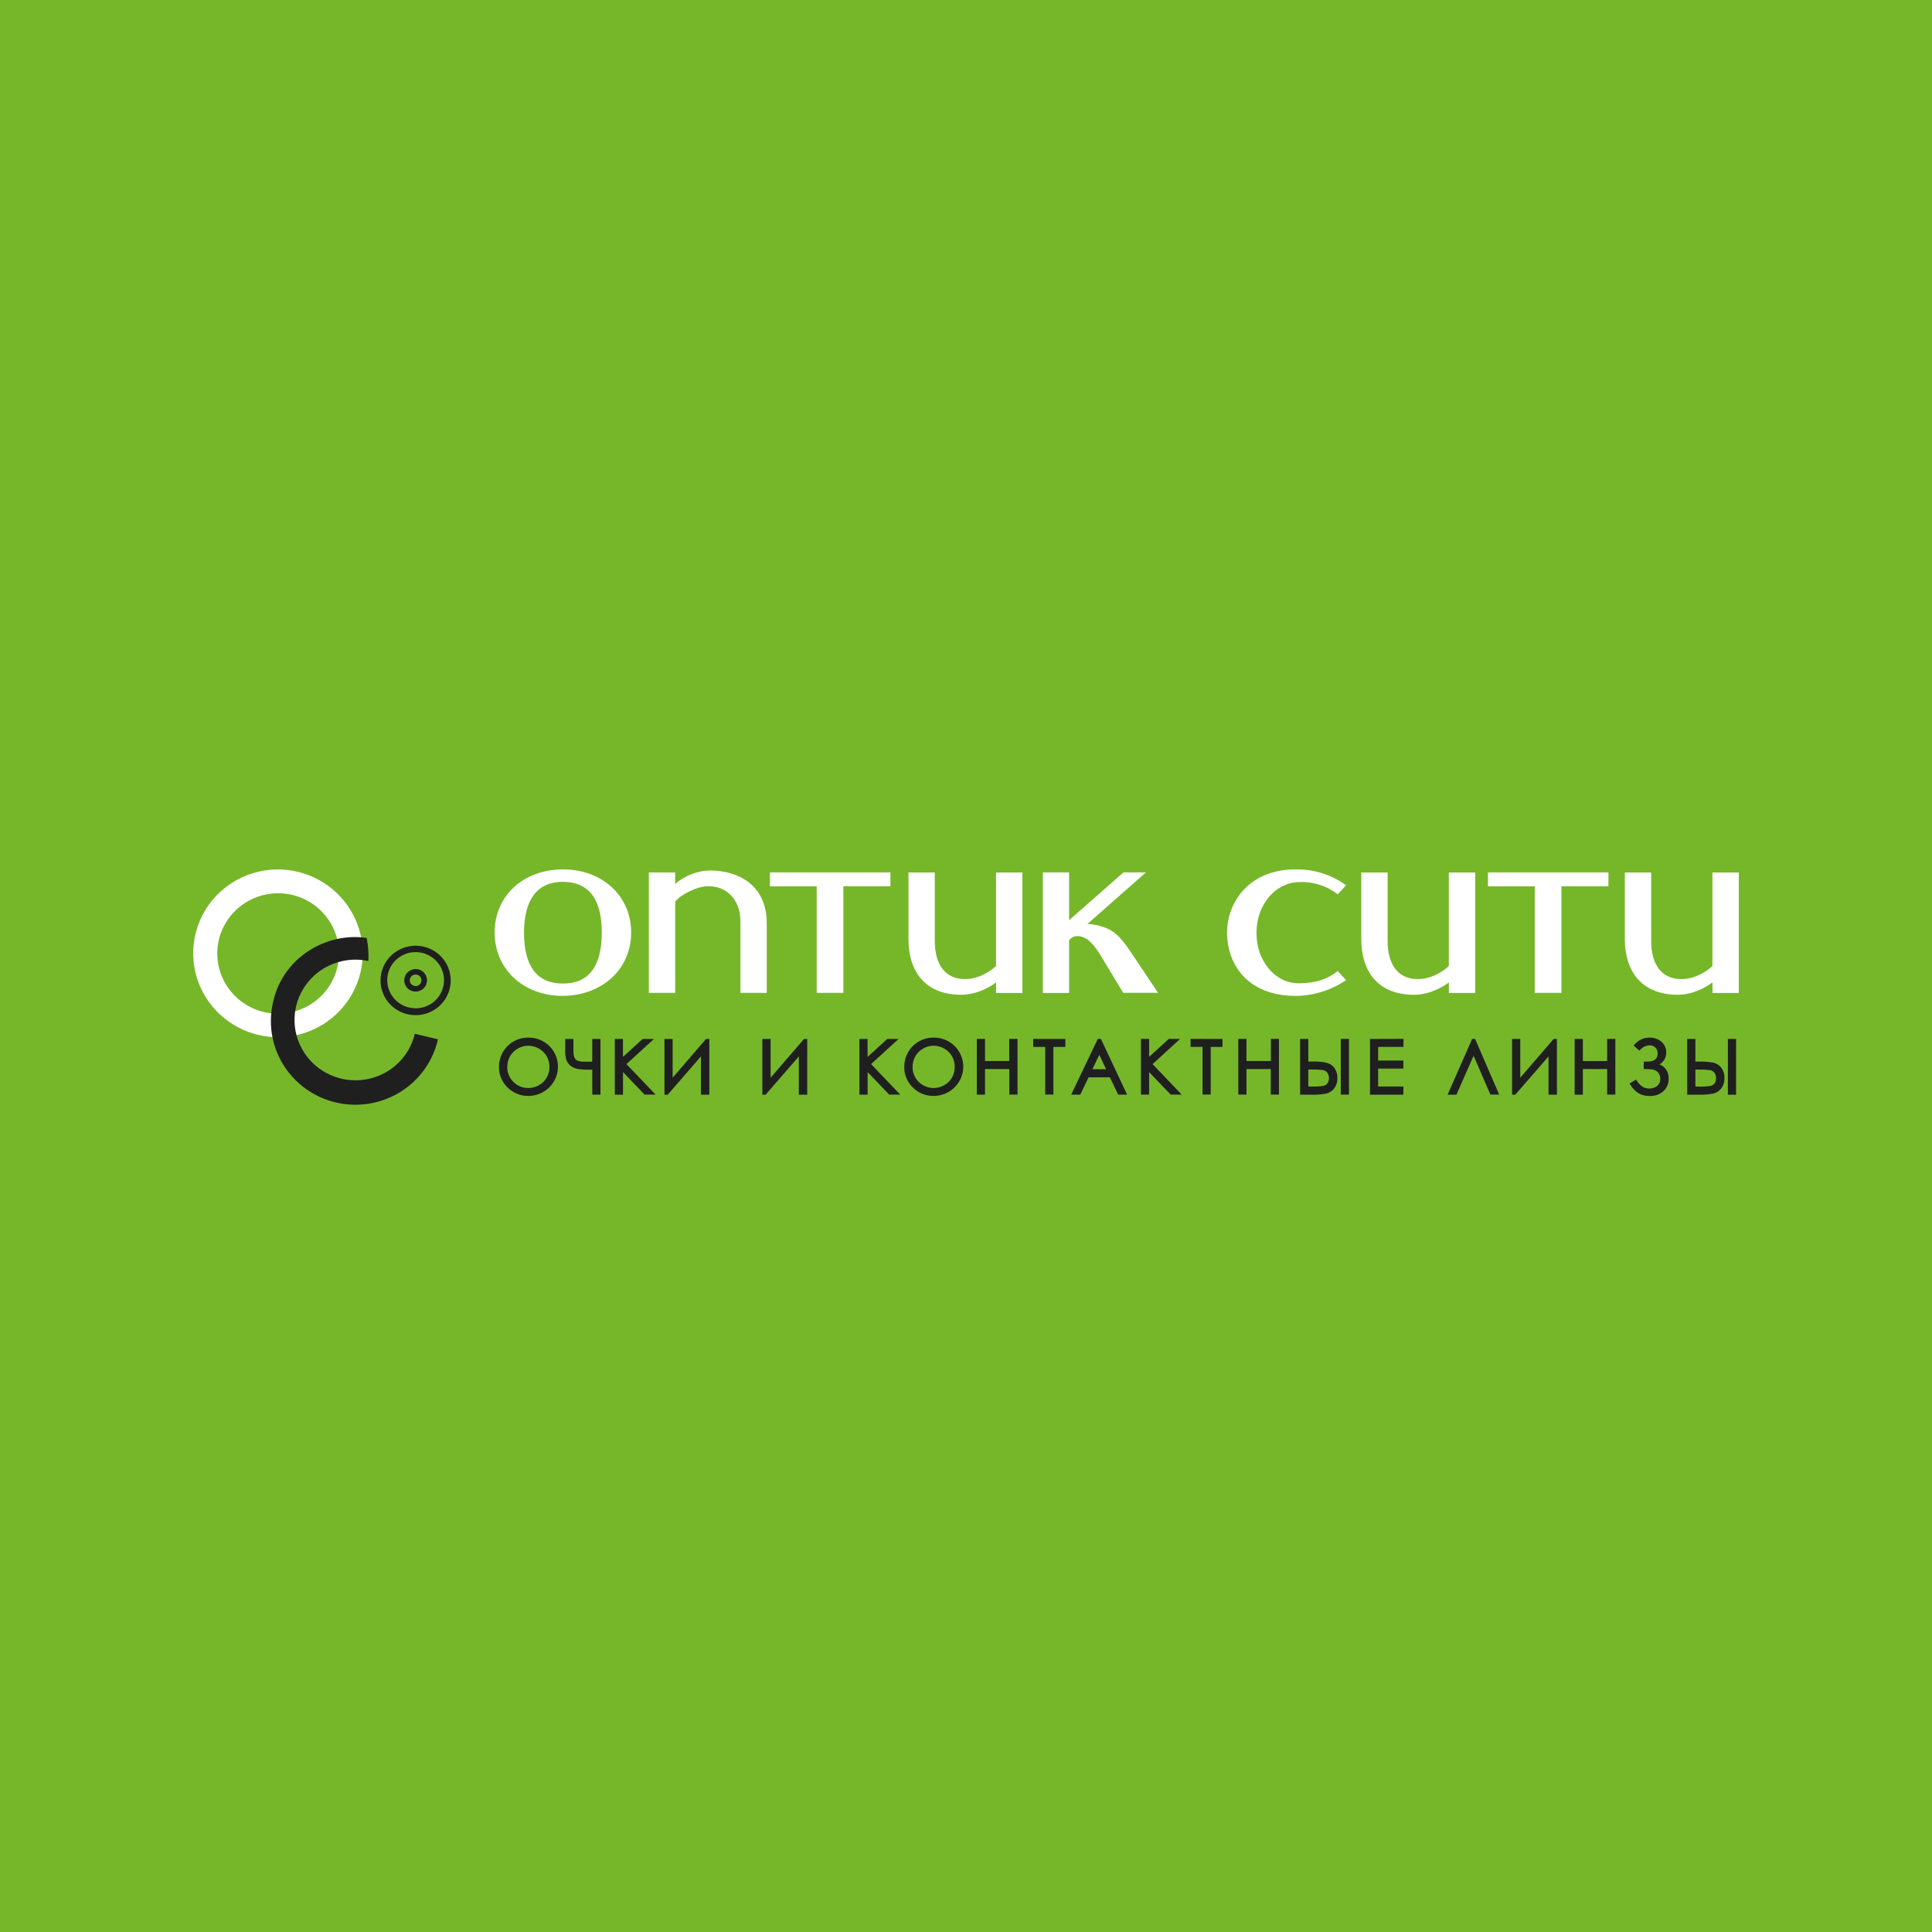 <svg width="180" height="180" viewBox="0 0 180 180" fill="none" xmlns="http://www.w3.org/2000/svg">
    <rect width="180" height="180" fill="#76B72A"/>
    <path fill-rule="evenodd" clip-rule="evenodd" d="M134.984 81.288V90.001C134.749 90.225 133.615 91.22 132.081 91.22C130.302 91.22 129.281 89.926 129.281 87.669V81.288H126.827V87.445C126.827 90.771 128.614 92.681 131.732 92.681C133.197 92.681 134.433 91.947 134.988 91.53V92.511H137.441V81.288H134.984Z" fill="white"/>
    <path fill-rule="evenodd" clip-rule="evenodd" d="M159.542 81.288V90.001C159.307 90.225 158.171 91.22 156.637 91.22C154.857 91.22 153.837 89.926 153.837 87.669V81.288H151.384V87.445C151.384 89.135 151.838 90.454 152.73 91.365C153.573 92.224 154.805 92.679 156.292 92.679C157.778 92.679 158.992 91.945 159.547 91.528V92.511H162V81.288H159.542Z" fill="white"/>
    <path fill-rule="evenodd" clip-rule="evenodd" d="M138.631 81.279V82.575H142.99C142.99 82.867 142.99 92.502 142.99 92.502H145.473C145.473 92.502 145.473 82.86 145.473 82.568H149.854V81.279H138.631Z" fill="white"/>
    <path fill-rule="evenodd" clip-rule="evenodd" d="M25.928 94.444C24.806 94.448 23.709 94.122 22.775 93.508C21.84 92.894 21.111 92.019 20.679 90.995C20.247 89.971 20.131 88.844 20.347 87.754C20.562 86.665 21.1 85.664 21.89 84.877C22.681 84.09 23.69 83.553 24.789 83.333C25.889 83.114 27.029 83.222 28.066 83.643C29.104 84.065 29.991 84.782 30.617 85.703C31.243 86.624 31.579 87.707 31.582 88.817C31.585 90.305 30.991 91.733 29.931 92.788C28.871 93.843 27.431 94.439 25.928 94.444ZM25.928 81.003C24.365 80.997 22.835 81.45 21.532 82.305C20.229 83.16 19.212 84.378 18.61 85.806C18.008 87.233 17.847 88.805 18.148 90.323C18.449 91.841 19.199 93.236 20.302 94.332C21.405 95.428 22.812 96.175 24.345 96.479C25.878 96.783 27.467 96.63 28.912 96.04C30.357 95.449 31.592 94.448 32.461 93.162C33.33 91.876 33.794 90.364 33.794 88.817C33.788 86.752 32.958 84.772 31.485 83.309C30.012 81.846 28.015 81.017 25.928 81.003Z" fill="white"/>
    <path fill-rule="evenodd" clip-rule="evenodd" d="M36.078 91.331C36.077 90.813 36.231 90.307 36.52 89.875C36.81 89.444 37.223 89.108 37.706 88.909C38.189 88.709 38.721 88.656 39.234 88.757C39.748 88.857 40.219 89.106 40.59 89.471C40.961 89.837 41.213 90.303 41.316 90.811C41.418 91.319 41.366 91.845 41.166 92.324C40.967 92.802 40.628 93.211 40.193 93.499C39.758 93.787 39.246 93.941 38.723 93.941C38.023 93.941 37.351 93.666 36.855 93.177C36.36 92.688 36.08 92.024 36.078 91.331ZM35.451 91.331C35.448 91.972 35.637 92.599 35.995 93.133C36.352 93.667 36.862 94.084 37.459 94.331C38.057 94.578 38.715 94.644 39.35 94.521C39.985 94.398 40.569 94.091 41.028 93.639C41.487 93.187 41.8 92.61 41.927 91.982C42.054 91.354 41.991 90.703 41.743 90.11C41.496 89.518 41.077 89.012 40.539 88.656C40.001 88.3 39.368 88.109 38.721 88.109C37.856 88.11 37.027 88.449 36.415 89.053C35.802 89.656 35.456 90.476 35.453 91.331H35.451Z" fill="#1F1F1F"/>
    <path fill-rule="evenodd" clip-rule="evenodd" d="M38.178 91.331C38.178 91.225 38.21 91.121 38.27 91.033C38.329 90.945 38.414 90.876 38.513 90.835C38.612 90.794 38.721 90.784 38.827 90.805C38.932 90.825 39.029 90.876 39.105 90.951C39.18 91.026 39.232 91.122 39.253 91.226C39.274 91.331 39.263 91.439 39.222 91.537C39.181 91.635 39.112 91.719 39.022 91.778C38.933 91.837 38.828 91.868 38.721 91.868C38.577 91.868 38.439 91.811 38.337 91.711C38.235 91.61 38.178 91.474 38.178 91.331ZM37.661 91.331C37.661 91.539 37.722 91.742 37.839 91.915C37.955 92.088 38.121 92.223 38.315 92.303C38.509 92.383 38.723 92.404 38.929 92.364C39.135 92.323 39.324 92.223 39.473 92.076C39.621 91.93 39.723 91.742 39.764 91.538C39.805 91.335 39.784 91.123 39.704 90.931C39.623 90.739 39.487 90.575 39.313 90.46C39.138 90.344 38.933 90.282 38.723 90.282C38.441 90.283 38.172 90.393 37.973 90.59C37.774 90.786 37.662 91.053 37.661 91.331Z" fill="#1F1F1F"/>
    <path fill-rule="evenodd" clip-rule="evenodd" d="M38.65 96.317C38.394 97.395 37.821 98.375 37.004 99.132C36.187 99.889 35.163 100.39 34.059 100.573C32.955 100.756 31.821 100.612 30.799 100.16C29.778 99.708 28.914 98.967 28.317 98.03C27.719 97.094 27.414 96.003 27.441 94.896C27.467 93.789 27.823 92.714 28.465 91.806C29.106 90.899 30.005 90.199 31.047 89.795C32.089 89.391 33.228 89.3 34.322 89.534C34.354 88.815 34.301 88.094 34.165 87.386C30.469 86.823 26.425 89.167 25.483 93.2C25.224 94.201 25.169 95.244 25.321 96.267C25.473 97.29 25.829 98.272 26.369 99.157C26.909 100.043 27.621 100.813 28.464 101.423C29.308 102.033 30.265 102.471 31.282 102.712C32.298 102.952 33.352 102.991 34.383 102.824C35.414 102.657 36.402 102.29 37.288 101.742C38.174 101.194 38.941 100.477 39.544 99.633C40.148 98.789 40.576 97.835 40.803 96.826L38.65 96.317Z" fill="#1F1F1F"/>
    <path fill-rule="evenodd" clip-rule="evenodd" d="M159.752 100.919C159.671 101.035 159.552 101.121 159.415 101.161C159.067 101.225 158.712 101.25 158.357 101.234H157.956V99.65H158.245C158.603 99.641 158.961 99.658 159.316 99.7C159.475 99.727 159.619 99.81 159.719 99.935C159.832 100.082 159.889 100.264 159.88 100.448C159.888 100.614 159.843 100.779 159.753 100.919H159.752ZM159.612 99.001C159.14 98.922 158.661 98.889 158.182 98.904H157.956V96.797H157.192V101.988H158.316C158.768 102.004 159.22 101.967 159.663 101.877C159.956 101.8 160.212 101.624 160.387 101.379C160.58 101.103 160.678 100.772 160.665 100.436C160.679 100.097 160.578 99.763 160.378 99.487C160.191 99.238 159.918 99.066 159.611 99.002L159.612 99.001ZM160.983 96.797V101.988H161.747V96.797H160.983ZM154.618 99.165C154.812 99.051 154.971 98.888 155.08 98.693C155.189 98.498 155.243 98.278 155.237 98.055C155.242 97.866 155.205 97.678 155.128 97.504C155.05 97.331 154.935 97.177 154.79 97.053C154.483 96.795 154.09 96.659 153.687 96.672C153.419 96.669 153.155 96.726 152.912 96.838C152.669 96.949 152.455 97.114 152.285 97.318L152.2 97.416L152.743 97.887L152.831 97.798C152.937 97.676 153.068 97.576 153.214 97.506C153.36 97.435 153.519 97.395 153.682 97.388C153.781 97.385 153.881 97.401 153.974 97.436C154.067 97.472 154.152 97.525 154.224 97.594C154.297 97.666 154.354 97.754 154.391 97.85C154.428 97.945 154.444 98.048 154.438 98.15C154.438 98.664 154.126 98.904 153.457 98.904H153.144V99.602H153.363L153.964 99.634C154.085 99.66 154.201 99.708 154.306 99.775C154.421 99.845 154.515 99.943 154.58 100.06C154.648 100.19 154.682 100.335 154.678 100.481C154.688 100.61 154.668 100.741 154.618 100.861C154.568 100.982 154.491 101.089 154.392 101.175C154.188 101.338 153.931 101.423 153.669 101.417C153.471 101.417 153.276 101.373 153.097 101.288C152.851 101.14 152.646 100.934 152.5 100.688L152.432 100.586L151.82 100.944L151.893 101.059C152.084 101.39 152.357 101.67 152.685 101.871C152.991 102.034 153.334 102.116 153.682 102.108C154.156 102.132 154.622 101.973 154.98 101.664C155.14 101.513 155.266 101.33 155.349 101.128C155.433 100.926 155.471 100.708 155.463 100.49C155.479 100.209 155.406 99.931 155.254 99.693C155.102 99.456 154.88 99.271 154.617 99.165H154.618ZM149.735 96.797V98.856H147.47V96.797H146.707V101.988H147.47V99.602H149.735V101.979H150.498V96.788L149.735 96.797ZM144.752 96.797L141.639 100.409V96.797H140.876V101.988H141.179L144.272 98.426V101.988H145.056V96.797H144.752ZM137.155 96.797L134.87 101.988H135.692L137.291 98.36L138.855 101.98H139.675L137.432 96.79L137.155 96.797ZM127.641 96.797V101.988H130.748V101.227H128.397V99.555H130.748V98.809H128.397V97.535H130.761V96.788L127.641 96.797ZM123.687 100.914C123.606 101.03 123.487 101.115 123.351 101.155C123.002 101.22 122.647 101.244 122.292 101.229H121.893V99.645H122.182C122.54 99.636 122.898 99.653 123.253 99.695C123.412 99.722 123.556 99.806 123.656 99.931C123.754 100.076 123.809 100.245 123.815 100.419C123.821 100.593 123.777 100.765 123.689 100.916L123.687 100.914ZM123.548 98.995C123.075 98.916 122.596 98.884 122.117 98.898H121.891V96.797H121.128V101.988H122.251C122.703 102.004 123.157 101.967 123.6 101.877C123.892 101.799 124.148 101.623 124.324 101.379C124.517 101.103 124.614 100.772 124.602 100.436C124.616 100.097 124.515 99.763 124.315 99.487C124.125 99.236 123.849 99.064 123.539 99.002L123.548 98.995ZM124.919 96.792V101.982H125.682V96.792H124.919ZM118.407 96.792V98.85H116.13V96.792H115.367V101.982H116.13V99.602H118.395V101.979H119.158V96.788L118.407 96.792ZM110.923 96.792V97.538H112.037V101.975H112.8V97.543H113.894V96.797L110.923 96.792ZM109.95 96.792H108.895L107.061 98.465V96.792H106.298V101.982H107.061V99.883L109.069 101.98H110.096L107.383 99.14L109.95 96.792ZM101.776 99.616L101.926 99.306L102.42 98.274L103.055 99.618L101.776 99.616ZM102.53 96.794H102.279L99.799 101.984H100.647L101.419 100.373H103.404L104.178 101.984H105.008L102.57 96.794H102.53ZM96.264 96.794V97.54H97.379V101.977H98.142V97.543H99.256V96.797L96.264 96.794ZM94.029 96.794V98.852H91.772V96.794H91.008V101.984H91.772V99.602H94.036V101.979H94.799V96.788L94.029 96.794ZM88.698 100.389C88.529 100.69 88.278 100.937 87.975 101.105C87.671 101.279 87.326 101.369 86.975 101.367C86.717 101.367 86.461 101.316 86.223 101.218C85.985 101.119 85.769 100.975 85.588 100.794C85.406 100.613 85.263 100.397 85.166 100.161C85.069 99.924 85.02 99.671 85.023 99.416C85.019 99.063 85.108 98.716 85.282 98.408C85.454 98.11 85.704 97.863 86.005 97.692C86.3 97.519 86.636 97.426 86.978 97.425C87.327 97.426 87.669 97.518 87.97 97.692C88.272 97.862 88.521 98.109 88.693 98.408C88.866 98.711 88.954 99.054 88.95 99.401C88.953 99.747 88.866 100.087 88.698 100.389ZM86.96 96.672C86.481 96.67 86.011 96.795 85.598 97.034C85.184 97.273 84.843 97.617 84.609 98.03C84.369 98.451 84.244 98.927 84.247 99.41C84.242 99.765 84.31 100.118 84.447 100.446C84.584 100.774 84.788 101.071 85.045 101.318C85.3 101.574 85.605 101.776 85.941 101.911C86.278 102.047 86.639 102.113 87.002 102.106C87.545 102.102 88.075 101.94 88.526 101.64C88.977 101.339 89.327 100.914 89.534 100.417C89.742 99.92 89.796 99.373 89.69 98.846C89.585 98.318 89.324 97.834 88.941 97.452C88.681 97.197 88.372 96.996 88.031 96.862C87.691 96.727 87.326 96.663 86.96 96.672ZM83.719 96.797H82.665L80.83 98.471V96.797H80.071V101.988H80.834V99.883L82.842 101.98H83.869L81.156 99.14L83.719 96.797ZM74.91 96.797L71.797 100.409V96.797H71.027V101.988H71.333L74.426 98.426V101.988H75.209V96.797H74.91ZM65.782 96.797L62.669 100.409V96.797H61.905V101.988H62.211L65.304 98.426V101.988H66.087V96.797H65.782ZM60.929 96.797H59.874L58.04 98.471V96.797H57.281V101.988H58.044V99.883L60.051 101.98H61.079L58.366 99.14L60.929 96.797ZM55.179 96.797V98.915H54.37C54.021 98.915 53.773 98.843 53.634 98.705C53.495 98.567 53.424 98.306 53.424 97.932V96.797H52.661V97.905C52.651 98.192 52.687 98.479 52.768 98.755C52.845 98.978 52.99 99.172 53.182 99.312C53.378 99.458 53.607 99.556 53.849 99.598C54.216 99.647 54.586 99.668 54.956 99.659H55.181V101.986H55.944V96.795L55.179 96.797ZM50.939 100.389C50.769 100.69 50.519 100.938 50.215 101.105C49.911 101.278 49.566 101.368 49.215 101.367C48.958 101.37 48.704 101.322 48.466 101.224C48.229 101.127 48.014 100.983 47.835 100.801C47.649 100.621 47.502 100.405 47.404 100.167C47.305 99.929 47.257 99.673 47.262 99.416C47.257 99.063 47.347 98.716 47.52 98.408C47.693 98.11 47.943 97.863 48.244 97.692C48.539 97.518 48.876 97.426 49.219 97.425C49.567 97.426 49.909 97.518 50.21 97.692C50.512 97.862 50.762 98.109 50.934 98.408C51.106 98.711 51.195 99.054 51.19 99.401C51.194 99.747 51.107 100.087 50.939 100.389ZM49.203 96.672C48.724 96.67 48.253 96.795 47.84 97.034C47.426 97.273 47.085 97.617 46.851 98.03C46.611 98.451 46.486 98.927 46.489 99.41C46.484 99.765 46.552 100.118 46.689 100.446C46.826 100.774 47.03 101.071 47.287 101.318C47.542 101.574 47.847 101.776 48.183 101.911C48.519 102.046 48.88 102.113 49.242 102.106C49.786 102.102 50.316 101.94 50.767 101.64C51.217 101.339 51.568 100.914 51.775 100.417C51.982 99.92 52.036 99.373 51.931 98.846C51.825 98.318 51.564 97.834 51.181 97.452C50.922 97.197 50.613 96.996 50.273 96.862C49.932 96.728 49.569 96.663 49.203 96.672Z" fill="#1F1F1F"/>
    <path fill-rule="evenodd" clip-rule="evenodd" d="M56.067 86.883C56.067 90.035 54.853 91.634 52.46 91.634H52.428C50.035 91.634 48.821 90.035 48.821 86.883C48.821 84.736 49.447 82.16 52.428 82.16C54.853 82.16 56.067 83.749 56.067 86.883ZM52.46 81.002H52.428C48.752 81.002 46.084 83.474 46.084 86.878C46.084 90.282 48.752 92.784 52.428 92.784C56.136 92.752 58.803 90.268 58.803 86.878C58.803 83.488 56.137 81.002 52.46 81.002Z" fill="white"/>
    <path fill-rule="evenodd" clip-rule="evenodd" d="M66.158 81.104C64.481 81.104 63.011 82.155 62.902 82.405V81.281H60.453V92.502H62.906V83.995C63.468 83.309 64.964 82.563 66.013 82.563C67.491 82.563 68.983 83.588 68.983 85.879V92.502H71.436V86.028C71.436 82.396 68.71 81.102 66.158 81.102" fill="white"/>
    <path fill-rule="evenodd" clip-rule="evenodd" d="M92.797 81.288V90.001C92.562 90.225 91.426 91.22 89.892 91.22C88.112 91.22 87.092 89.926 87.092 87.669V81.288H84.64V87.445C84.64 90.771 86.427 92.681 89.545 92.681C91.01 92.681 92.246 91.947 92.801 91.53V92.511H95.253V81.288H92.797Z" fill="white"/>
    <path fill-rule="evenodd" clip-rule="evenodd" d="M71.736 81.279V82.575H76.091C76.091 82.867 76.091 92.502 76.091 92.502H78.575C78.575 92.502 78.575 82.86 78.575 82.568H82.956V81.279H71.736Z" fill="white"/>
    <path fill-rule="evenodd" clip-rule="evenodd" d="M105.543 88.983C104.74 87.787 104.107 86.835 102.941 86.418C102.419 86.221 101.87 86.107 101.313 86.082L106.762 81.279H104.67L99.605 85.736V81.278H97.162V92.509H99.605V87.624C99.689 87.492 99.806 87.385 99.946 87.313C100.086 87.241 100.242 87.208 100.399 87.216C101.434 87.216 102.161 88.401 102.597 89.11L104.65 92.496H107.893L105.543 88.983Z" fill="white"/>
    <path fill-rule="evenodd" clip-rule="evenodd" d="M124.631 90.474L124.521 90.554C124.054 90.898 123.074 91.61 120.988 91.61C118.818 91.61 117.085 89.572 117.063 86.969V86.851C117.087 84.279 118.812 82.241 120.994 82.18C122.26 82.114 123.51 82.489 124.526 83.239L124.637 83.314L125.414 82.475L125.268 82.379C123.934 81.447 122.332 80.964 120.699 81.002C116.678 81.002 114.799 83.612 114.414 85.845C114.286 86.591 114.292 87.352 114.432 88.095C114.987 91.034 117.326 92.788 120.701 92.788C122.324 92.776 123.908 92.299 125.262 91.413L125.413 91.317L124.631 90.474Z" fill="white"/>
</svg>
